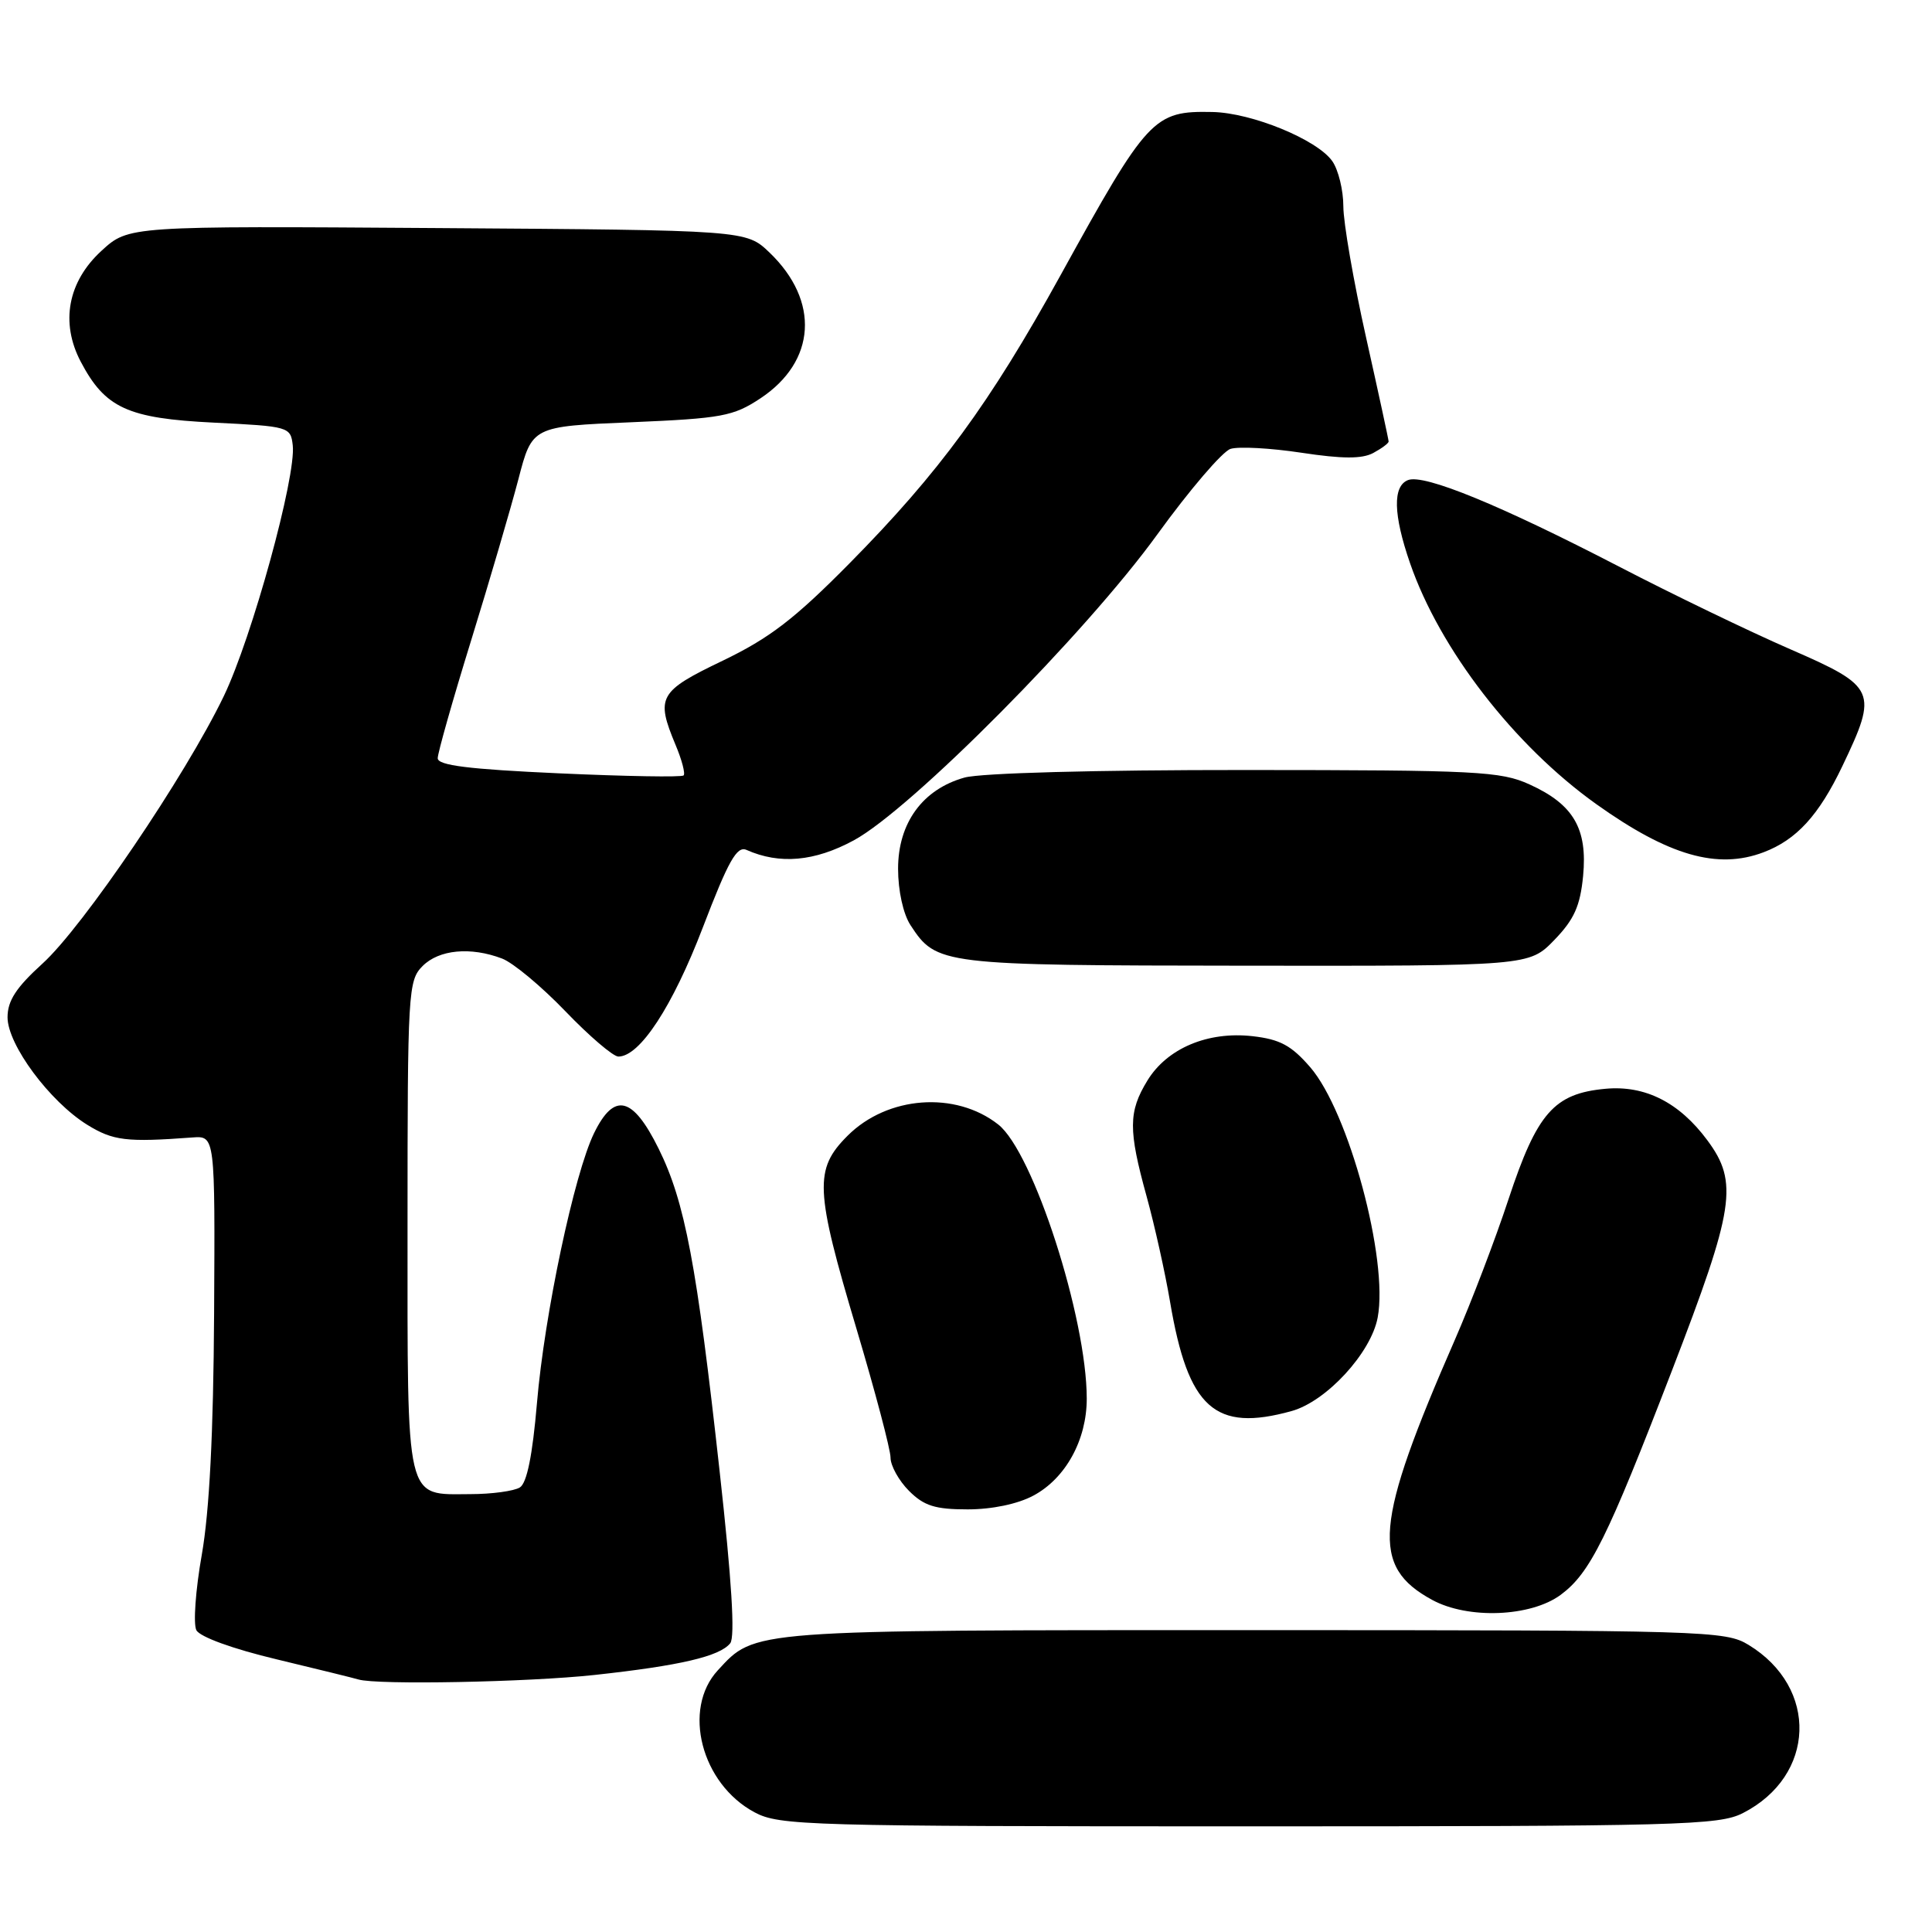 <?xml version="1.0" encoding="UTF-8" standalone="no"?>
<!DOCTYPE svg PUBLIC "-//W3C//DTD SVG 1.1//EN" "http://www.w3.org/Graphics/SVG/1.1/DTD/svg11.dtd" >
<svg xmlns="http://www.w3.org/2000/svg" xmlns:xlink="http://www.w3.org/1999/xlink" version="1.1" viewBox="0 0 256 256">
 <g >
 <path fill="currentColor"
d=" M 230.93 240.25 C 240.60 235.32 241.00 223.63 231.70 217.96 C 228.62 216.08 226.19 216.01 166.22 216.00 C 99.00 216.00 100.10 215.92 95.11 221.33 C 90.37 226.48 92.92 236.36 99.98 240.14 C 103.28 241.90 106.90 242.00 165.48 242.00 C 222.55 242.00 227.77 241.86 230.93 240.25 Z  M 78.79 221.94 C 90.10 220.71 95.37 219.48 96.76 217.74 C 97.42 216.91 96.96 209.40 95.36 195.00 C 92.32 167.50 90.76 159.25 87.27 152.20 C 83.84 145.27 81.39 144.68 78.72 150.14 C 76.09 155.52 72.14 174.17 71.15 185.92 C 70.56 192.83 69.82 196.50 68.89 197.09 C 68.13 197.57 65.17 197.98 62.32 197.98 C 53.64 198.01 54.00 199.55 54.00 162.43 C 54.00 131.33 54.08 129.92 56.00 128.00 C 58.18 125.82 62.36 125.43 66.52 127.01 C 67.98 127.56 71.76 130.71 74.93 134.01 C 78.09 137.30 81.25 140.00 81.94 140.00 C 84.78 140.00 89.12 133.36 93.13 122.89 C 96.52 114.04 97.64 112.05 98.92 112.62 C 103.31 114.57 107.94 114.16 113.13 111.35 C 120.72 107.25 143.92 83.86 153.36 70.80 C 157.62 64.92 161.98 59.82 163.05 59.48 C 164.13 59.14 168.36 59.37 172.45 59.99 C 177.87 60.81 180.46 60.82 181.95 60.03 C 183.08 59.42 184.00 58.74 184.00 58.50 C 184.00 58.27 182.65 52.04 181.00 44.66 C 179.35 37.28 178.00 29.49 178.00 27.34 C 178.00 25.20 177.34 22.51 176.54 21.36 C 174.54 18.50 165.87 14.94 160.64 14.84 C 152.85 14.68 152.09 15.50 140.51 36.50 C 131.14 53.48 124.46 62.60 112.55 74.66 C 105.29 82.01 101.97 84.56 95.75 87.55 C 87.29 91.61 86.87 92.36 89.51 98.69 C 90.35 100.68 90.83 102.51 90.58 102.75 C 90.33 103.00 82.90 102.87 74.07 102.47 C 62.11 101.93 58.00 101.42 58.00 100.47 C 58.00 99.77 59.99 92.74 62.43 84.85 C 64.87 76.96 67.68 67.35 68.69 63.50 C 70.51 56.50 70.51 56.50 83.66 55.95 C 95.66 55.44 97.16 55.16 100.75 52.79 C 108.15 47.89 108.65 39.87 101.96 33.46 C 98.87 30.50 98.87 30.50 57.96 30.22 C 17.04 29.94 17.04 29.94 13.46 33.22 C 8.99 37.31 7.97 42.74 10.70 47.93 C 13.93 54.07 16.91 55.44 28.32 56.00 C 38.28 56.49 38.51 56.55 38.79 59.00 C 39.27 63.11 33.39 84.48 29.65 92.25 C 24.58 102.78 10.99 122.83 5.62 127.69 C 2.14 130.85 1.00 132.60 1.00 134.80 C 1.00 138.43 6.59 145.96 11.56 149.04 C 15.00 151.16 16.75 151.37 25.50 150.72 C 28.50 150.50 28.50 150.50 28.37 174.00 C 28.28 189.92 27.75 200.24 26.74 206.00 C 25.91 210.68 25.59 215.18 26.02 216.01 C 26.49 216.90 30.86 218.49 36.66 219.87 C 42.07 221.17 46.95 222.37 47.50 222.54 C 49.95 223.28 69.97 222.90 78.79 221.94 Z  M 206.79 211.33 C 210.70 208.44 212.96 203.88 221.55 181.59 C 229.84 160.09 230.37 156.67 226.23 151.09 C 222.51 146.07 217.98 143.78 212.72 144.27 C 205.92 144.90 203.67 147.46 199.89 158.89 C 198.15 164.18 194.95 172.55 192.79 177.50 C 182.10 201.96 181.61 207.57 189.78 212.00 C 194.53 214.58 202.83 214.25 206.79 211.33 Z  M 136.94 198.17 C 141.20 195.89 144.00 190.80 144.00 185.33 C 144.00 174.62 136.91 152.65 132.27 149.00 C 126.60 144.54 117.59 145.21 112.31 150.49 C 107.86 154.94 107.98 157.61 113.50 176.11 C 115.97 184.40 118.00 192.07 118.00 193.14 C 118.00 194.21 119.10 196.20 120.45 197.55 C 122.44 199.54 123.91 200.00 128.22 200.00 C 131.45 200.00 134.86 199.29 136.94 198.17 Z  M 171.15 186.97 C 175.76 185.69 181.67 179.27 182.55 174.58 C 183.99 166.89 178.72 147.32 173.61 141.41 C 171.12 138.53 169.60 137.71 165.97 137.30 C 160.03 136.63 154.64 138.91 152.03 143.19 C 149.51 147.31 149.50 149.73 151.93 158.52 C 152.99 162.36 154.39 168.65 155.04 172.50 C 157.43 186.62 160.97 189.80 171.15 186.97 Z  M 205.95 124.56 C 208.59 121.83 209.38 120.06 209.77 116.07 C 210.37 109.79 208.49 106.58 202.67 103.94 C 198.85 102.20 195.72 102.04 165.00 102.03 C 145.16 102.02 130.00 102.43 127.81 103.03 C 122.26 104.58 119.00 109.04 119.00 115.11 C 119.00 118.03 119.68 121.10 120.64 122.58 C 124.10 127.86 124.57 127.92 165.05 127.96 C 202.61 128.00 202.61 128.00 205.95 124.56 Z  M 233.68 112.93 C 238.04 111.28 241.01 108.04 244.13 101.50 C 248.87 91.58 248.61 90.99 237.25 86.04 C 231.89 83.71 221.65 78.77 214.50 75.06 C 198.82 66.94 188.72 62.79 186.58 63.61 C 184.52 64.40 184.61 68.19 186.84 74.63 C 190.79 86.05 200.62 98.77 211.50 106.54 C 221.09 113.38 227.57 115.25 233.68 112.93 Z "/>
</g>
</svg>